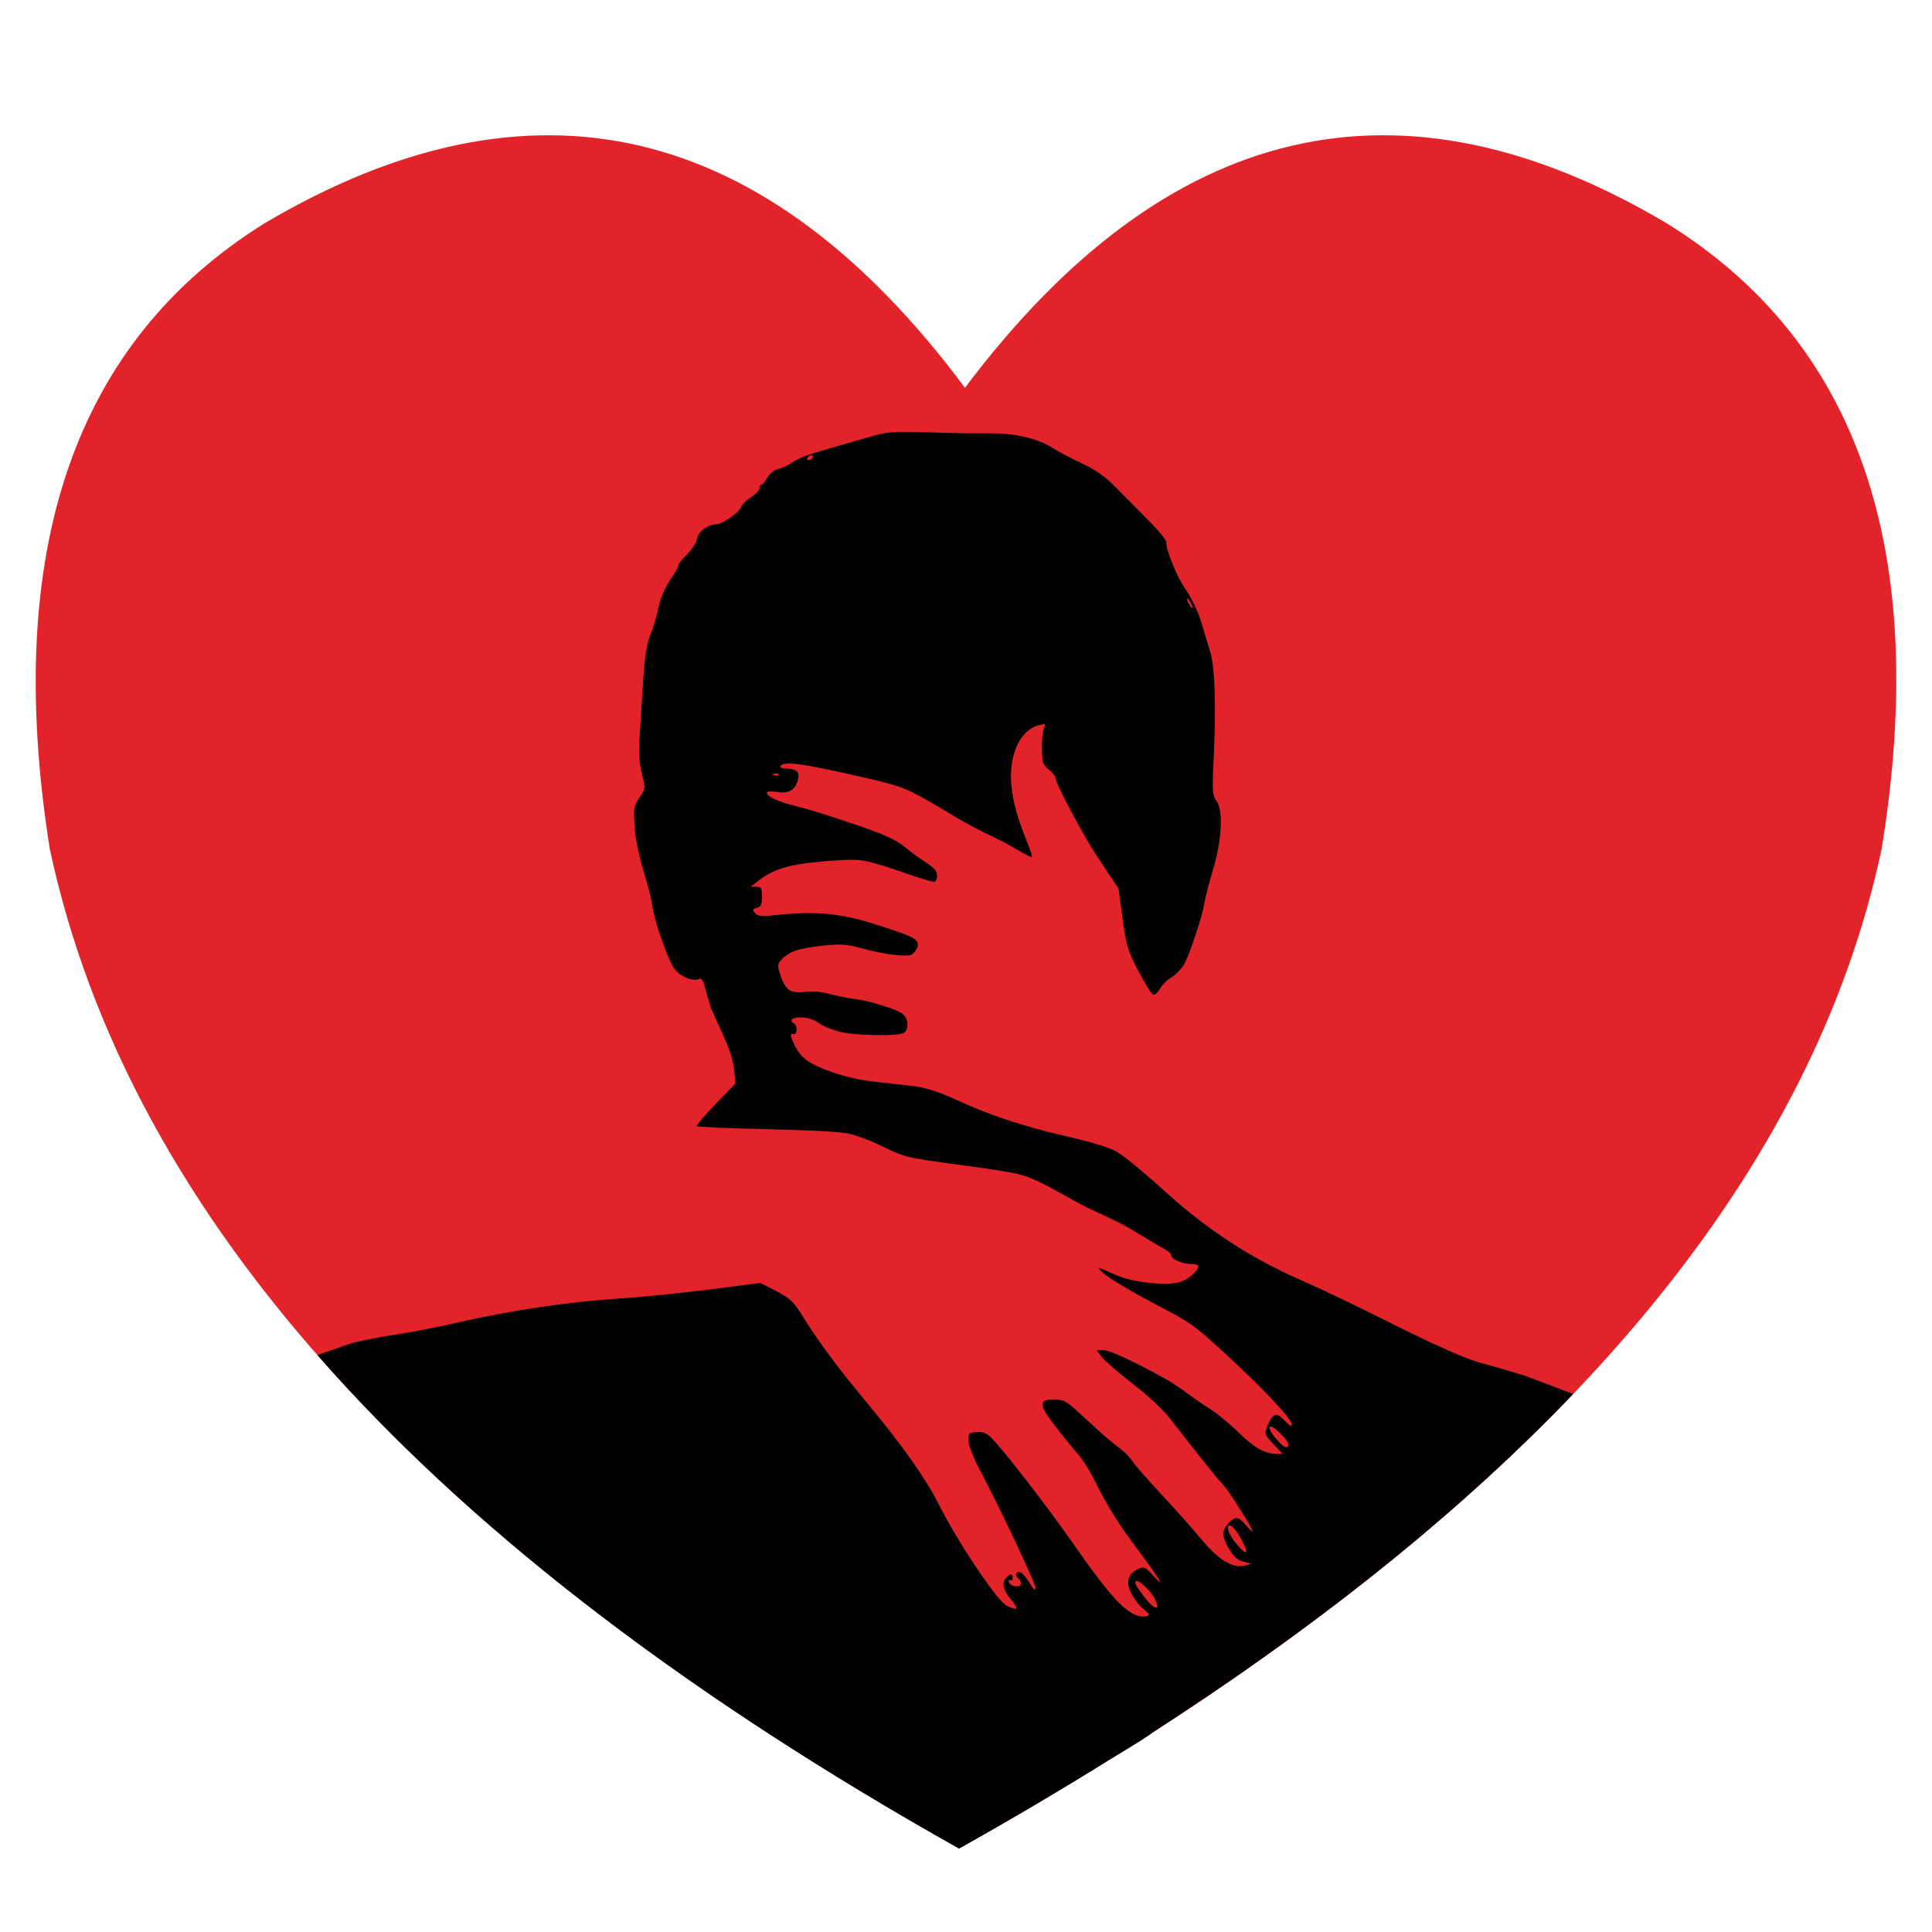 <?xml version="1.0" encoding="utf-8"?>
<!-- Generator: Adobe Illustrator 16.0.0, SVG Export Plug-In . SVG Version: 6.00 Build 0)  -->
<!DOCTYPE svg PUBLIC "-//W3C//DTD SVG 1.1//EN" "http://www.w3.org/Graphics/SVG/1.1/DTD/svg11.dtd">
<svg version="1.1" id="Layer_1" xmlns="http://www.w3.org/2000/svg" xmlns:xlink="http://www.w3.org/1999/xlink" x="0px" y="0px"
	 width="300px" height="300px" viewBox="0 0 300 300" enable-background="new 0 0 300 300" xml:space="preserve">
<g>
	<path fill-rule="evenodd" clip-rule="evenodd" fill="#E3232A" d="M7.725,131.794c-7.317-46.301,3.79-78.668,33.317-97.102
		c41.541-24.57,77.806-16.063,108.798,25.521c31.275-41.584,67.606-50.091,108.994-25.521c29.746,18.433,40.862,50.8,33.349,97.102
		c-10.525,49.621-48.277,95.376-113.252,137.267c-0.458,0.393-2.555,1.714-6.289,3.964c-7.557,4.717-15.464,9.392-23.719,14.021
		C67.087,241.05,20.021,189.3,7.725,131.794z"/>
	<path fill-rule="evenodd" clip-rule="evenodd" fill="#010101" d="M191.15,236.922c-0.459-0.153-0.601,0.076-0.426,0.688
		c0.196,0.655,0.612,1.354,1.246,2.097c0.96,1.135,1.474,1.54,1.538,1.212c0.065-0.35-0.35-1.256-1.245-2.72
		c-0.174-0.305-0.381-0.589-0.621-0.852C191.423,237.107,191.259,236.967,191.15,236.922z M176.31,245.604
		c-0.131,0.218,0.241,0.895,1.114,2.03c0.853,1.157,1.496,1.813,1.933,1.966c0.219,0.087,0.338,0.065,0.36-0.065
		c0.022-0.109-0.044-0.383-0.196-0.818c-0.24-0.678-0.785-1.442-1.638-2.294C177.009,245.592,176.484,245.319,176.31,245.604z
		 M199.963,224.637c0.284-0.283,0-0.862-0.852-1.736c-1.07-1.114-1.714-1.561-1.934-1.343c-0.218,0.24,0.176,0.938,1.181,2.097
		C199.165,224.571,199.701,224.898,199.963,224.637z M119.995,120.196c-0.043,0.044,0.011,0.099,0.164,0.164
		c0.131,0.044,0.273,0.065,0.426,0.065c0.131,0,0.229-0.032,0.294-0.098c0.065-0.066,0.055-0.12-0.033-0.163
		c-0.108-0.045-0.261-0.056-0.458-0.034C120.169,120.131,120.039,120.153,119.995,120.196z M126.187,71.089
		c0.043-0.109,0.055-0.208,0.032-0.294c-0.021-0.065-0.088-0.099-0.196-0.099c-0.109,0-0.229,0.033-0.36,0.099
		c-0.109,0.087-0.196,0.186-0.263,0.294c-0.065,0.088-0.087,0.175-0.065,0.262c0.043,0.065,0.109,0.098,0.196,0.098
		C125.793,71.449,126.012,71.33,126.187,71.089z M184.336,92.908c-0.065,0-0.065,0.076,0,0.229c0.022,0.153,0.099,0.327,0.229,0.524
		c0.24,0.502,0.437,0.753,0.591,0.753c0.086,0,0.01-0.251-0.229-0.753C184.642,93.159,184.444,92.908,184.336,92.908z
		 M236.818,213.629l7.47,2.818c-1.195,1.253-2.413,2.503-3.653,3.75c-16.729,16.829-37.297,33.111-61.704,48.846
		c-0.46,0.401-2.555,1.729-6.289,3.981c-7.564,4.717-15.471,9.391-23.719,14.021c-41.401-23.271-73.905-48.015-97.512-74.235
		c-0.503-0.56-1-1.122-1.491-1.687c-0.208-0.235-0.415-0.471-0.622-0.705l5.339-1.868c2.162-0.523,4.565-0.982,7.208-1.375
		c2.86-0.458,6.115-1.104,9.763-1.934c3.844-0.873,7.96-1.638,12.351-2.293c4.368-0.634,8.42-1.07,12.154-1.31
		c1.77-0.11,4.019-0.307,6.749-0.59c2.795-0.284,5.252-0.558,7.371-0.819l7.83-1.016l2.49,1.277
		c1.113,0.568,1.899,1.081,2.358,1.541c0.48,0.458,1.103,1.32,1.867,2.587c1.267,2.031,2.708,4.116,4.325,6.258
		c1.572,2.118,3.593,4.651,6.061,7.6c2.315,2.797,4.434,5.537,6.356,8.223c1.922,2.753,3.341,5.057,4.258,6.913
		c1.596,3.123,3.582,6.454,5.963,9.991c2.379,3.539,3.952,5.472,4.717,5.8c0.809,0.371,1.256,0.491,1.343,0.359
		c0.088-0.152-0.175-0.6-0.785-1.343c-1.288-1.528-1.529-2.687-0.722-3.473c0.633-0.633,0.951-0.601,0.951,0.099
		c0,0.152-0.043,0.263-0.131,0.327c-0.066,0.066-0.143,0.066-0.23,0c-0.108-0.064-0.186-0.076-0.229-0.032
		c-0.044,0.064-0.044,0.175,0,0.327c0.152,0.371,0.502,0.591,1.047,0.655c0.547,0.065,0.82-0.086,0.82-0.458
		c0-0.153-0.045-0.306-0.131-0.46c-0.066-0.151-0.154-0.261-0.263-0.326c-0.284-0.175-0.404-0.383-0.36-0.623
		c0.021-0.24,0.196-0.36,0.523-0.36c0.154,0,0.384,0.164,0.688,0.491c0.284,0.328,0.567,0.71,0.853,1.146
		c0.633,1.092,0.949,1.387,0.949,0.885c0.023-0.372-1.025-2.795-3.145-7.272c-2.096-4.456-3.932-8.157-5.504-11.105
		c-0.459-0.874-0.853-1.736-1.18-2.588c-0.35-0.853-0.535-1.464-0.557-1.835c-0.065-0.634-0.033-1.016,0.099-1.146
		c0.108-0.131,0.47-0.23,1.081-0.295c0.459-0.044,0.852-0.012,1.178,0.098c0.352,0.109,0.68,0.307,0.984,0.59
		c0.852,0.808,2.665,2.992,5.438,6.553c2.775,3.581,5.145,6.77,7.109,9.565c3.145,4.543,5.504,7.644,7.077,9.304
		c1.595,1.683,2.947,2.523,4.062,2.523c0.633,0,0.95-0.088,0.95-0.263s-0.306-0.502-0.918-0.983
		c-0.263-0.196-0.568-0.523-0.917-0.982c-0.327-0.436-0.612-0.873-0.853-1.311c-0.938-1.813-0.588-3.09,1.05-3.832
		c0.479-0.22,0.841-0.273,1.08-0.164c0.219,0.108,0.645,0.514,1.277,1.212c1.027,1.157,1.279,1.299,0.755,0.426
		c-0.525-0.874-1.572-2.358-3.146-4.456c-1.507-1.987-2.763-3.789-3.768-5.404c-1.027-1.639-1.999-3.397-2.915-5.275
		c-0.328-0.655-0.722-1.364-1.18-2.129c-0.459-0.743-0.853-1.311-1.18-1.704c-3.254-3.865-5.11-6.301-5.569-7.305
		c-0.262-0.59-0.252-1.005,0.033-1.245c0.218-0.197,0.732-0.295,1.54-0.295s1.451,0.152,1.933,0.459
		c0.48,0.283,1.462,1.125,2.948,2.521c2.053,1.923,3.702,3.363,4.947,4.325c0.502,0.349,0.982,0.753,1.441,1.212
		c0.458,0.48,0.774,0.852,0.949,1.114c0.371,0.61,1.867,2.325,4.489,5.144c2.576,2.773,4.629,5.088,6.158,6.944
		c2.643,3.167,4.87,4.532,6.684,4.095l1.113-0.294l-1.244-0.328c-0.459-0.108-0.853-0.316-1.18-0.622
		c-0.35-0.306-0.698-0.754-1.049-1.343c-0.59-1.027-0.896-1.792-0.917-2.294c0-0.523,0.263-1.08,0.786-1.671
		c0.547-0.59,1.004-0.862,1.375-0.819c0.351,0.044,0.82,0.415,1.409,1.114c0.263,0.327,0.503,0.579,0.721,0.754
		c0.176,0.196,0.263,0.262,0.263,0.196c0-0.283-0.644-1.431-1.934-3.439c-1.266-2.01-2.15-3.287-2.652-3.833
		c-1.005-1.07-3.735-4.478-8.19-10.222c-0.568-0.721-1.388-1.584-2.458-2.588c-1.113-1.026-2.249-1.988-3.407-2.883
		c-1.113-0.873-2.129-1.703-3.046-2.49c-0.939-0.809-1.518-1.354-1.736-1.638l-0.754-1.049h1.081c0.656,0,2.522,0.776,5.603,2.326
		c3.08,1.551,5.273,2.817,6.585,3.801c1.419,1.048,2.784,1.998,4.095,2.85c0.611,0.371,1.365,0.928,2.261,1.671
		c0.895,0.722,1.66,1.398,2.293,2.031c1.246,1.224,2.326,2.097,3.243,2.621c0.918,0.524,1.813,0.785,2.687,0.785h1.016l-1.376-1.439
		c-0.787-0.81-1.212-1.355-1.278-1.639c-0.064-0.284,0.1-0.863,0.491-1.737c0.371-0.786,0.732-1.201,1.082-1.244
		c0.306-0.044,0.764,0.251,1.376,0.885c0.59,0.654,0.939,0.916,1.048,0.786c0.263-0.241-0.394-1.223-1.965-2.948
		c-1.551-1.748-3.768-3.976-6.65-6.684c-2.904-2.73-4.926-4.532-6.062-5.405c-1.136-0.896-2.598-1.802-4.39-2.72
		c-5.591-2.927-8.997-4.925-10.222-5.995c-0.546-0.524-0.72-0.765-0.523-0.72c0.175,0.044,0.993,0.394,2.457,1.048
		c1.421,0.634,3.243,1.06,5.471,1.277c2.228,0.24,3.865,0.153,4.914-0.262c0.546-0.196,1.104-0.557,1.671-1.082
		c0.568-0.523,0.852-0.938,0.852-1.244c0-0.087-0.108-0.176-0.327-0.263c-0.24-0.064-0.514-0.099-0.818-0.099
		c-0.677,0-1.354-0.151-2.032-0.458c-0.677-0.284-1.015-0.579-1.015-0.885c0-0.109-0.121-0.273-0.36-0.49
		c-0.263-0.219-0.558-0.416-0.886-0.59c-0.698-0.372-1.812-1.027-3.341-1.966c-1.114-0.699-2.162-1.311-3.145-1.835
		c-1.006-0.502-2.382-1.157-4.128-1.966c-1.268-0.567-2.991-1.475-5.177-2.719c-2.708-1.528-4.717-2.479-6.027-2.851
		c-1.289-0.393-4.357-0.906-9.207-1.54c-4.477-0.589-7.25-1.015-8.32-1.276c-1.092-0.24-2.468-0.775-4.127-1.606
		c-0.918-0.457-1.922-0.896-3.014-1.311c-1.114-0.414-1.988-0.676-2.621-0.785c-0.634-0.131-2.195-0.262-4.685-0.394
		c-2.446-0.109-5.133-0.196-8.059-0.262c-2.839-0.066-5.318-0.142-7.437-0.23c-2.053-0.109-3.112-0.186-3.177-0.229
		c-0.022-0.066,0.251-0.438,0.819-1.114c0.568-0.676,1.277-1.452,2.129-2.325l3.08-3.179L114,166.094
		c-0.154-1.485-0.797-3.439-1.933-5.864c-0.895-1.943-1.463-3.209-1.704-3.8c-0.196-0.611-0.48-1.605-0.852-2.98
		c-0.175-0.634-0.327-1.049-0.458-1.246c-0.152-0.218-0.35-0.272-0.589-0.164c-0.546,0.198-1.234,0.099-2.064-0.294
		c-0.83-0.394-1.452-0.929-1.867-1.605c-0.502-0.83-1.136-2.348-1.9-4.554c-0.765-2.227-1.223-3.932-1.375-5.11
		c-0.219-1.332-0.688-3.156-1.409-5.471c-0.328-1.07-0.611-2.229-0.852-3.474c-0.263-1.244-0.415-2.314-0.459-3.21
		c-0.087-1.419-0.098-2.359-0.033-2.817c0.087-0.459,0.35-1.016,0.787-1.671c0.48-0.699,0.743-1.201,0.786-1.507
		c0.022-0.306-0.109-1.016-0.394-2.13c-0.218-0.808-0.349-1.648-0.393-2.522c-0.066-0.851-0.054-1.965,0.032-3.342l0.557-8.812
		c0.131-1.899,0.285-3.374,0.459-4.422c0.153-1.048,0.382-1.933,0.688-2.654c0.219-0.524,0.448-1.19,0.688-1.999
		c0.24-0.808,0.415-1.507,0.524-2.096c0.131-0.655,0.36-1.366,0.688-2.13c0.306-0.764,0.655-1.441,1.048-2.03
		c0.896-1.31,1.344-2.097,1.344-2.359c0-0.109,0.121-0.328,0.36-0.655c0.284-0.35,0.611-0.699,0.983-1.049
		c0.349-0.371,0.688-0.797,1.016-1.278c0.327-0.479,0.513-0.873,0.557-1.179c0.109-0.568,0.469-1.082,1.081-1.54
		c0.634-0.481,1.267-0.721,1.9-0.721c0.458,0,1.179-0.339,2.162-1.016c1.004-0.721,1.572-1.278,1.703-1.671
		c0.066-0.197,0.251-0.437,0.558-0.721c0.284-0.306,0.612-0.568,0.983-0.786c0.349-0.241,0.655-0.492,0.917-0.753
		c0.262-0.262,0.394-0.47,0.394-0.623c0-0.371,0.098-0.557,0.294-0.557s0.491-0.36,0.885-1.082c0.196-0.306,0.448-0.589,0.753-0.851
		c0.328-0.262,0.645-0.438,0.95-0.524c0.722-0.174,1.409-0.48,2.064-0.917c0.567-0.393,1.245-0.742,2.031-1.048
		c0.765-0.284,2.075-0.699,3.932-1.245l5.929-1.703c1.529-0.459,2.752-0.721,3.669-0.787c0.917-0.087,2.762-0.087,5.537,0
		c3.625,0.131,6.715,0.186,9.27,0.164c4.238-0.065,7.634,0.688,10.189,2.26c1.375,0.831,2.938,1.649,4.685,2.457
		c1.004,0.481,1.91,1.005,2.719,1.573c0.808,0.568,1.639,1.289,2.49,2.163l5.078,5.143c0.742,0.743,1.376,1.431,1.899,2.064
		c0.524,0.655,0.786,1.059,0.786,1.212c0,0.699,0.338,1.868,1.015,3.505c0.678,1.638,1.366,2.959,2.064,3.964
		c0.437,0.634,0.874,1.409,1.312,2.327c0.458,0.939,0.796,1.791,1.016,2.555l1.31,4.357c0.415,1.179,0.678,3.189,0.786,6.028
		c0.109,2.795,0.077,6.137-0.098,10.024c-0.153,2.97-0.208,4.86-0.164,5.667c0.044,0.787,0.218,1.365,0.524,1.736
		c0.546,0.678,0.776,2.043,0.688,4.095c-0.088,2.01-0.469,4.161-1.146,6.454c-0.722,2.469-1.18,4.237-1.378,5.308
		c-0.173,1.136-0.654,2.861-1.44,5.176c-0.765,2.293-1.365,3.801-1.801,4.521c-0.219,0.35-0.515,0.709-0.886,1.081
		c-0.371,0.371-0.709,0.645-1.015,0.819c-0.307,0.174-0.623,0.425-0.951,0.753c-0.349,0.327-0.611,0.655-0.786,0.982
		c-0.174,0.285-0.371,0.524-0.59,0.722c-0.196,0.174-0.359,0.239-0.49,0.196c-0.132-0.044-0.415-0.415-0.853-1.114
		c-0.459-0.721-0.938-1.562-1.44-2.522c-0.831-1.594-1.377-2.817-1.639-3.669c-0.262-0.874-0.536-2.369-0.819-4.488l-0.622-4.652
		l-2.817-4.226c-1.311-1.943-2.795-4.478-4.456-7.6c-1.681-3.146-2.522-4.959-2.522-5.438c0-0.11-0.109-0.284-0.327-0.525
		c-0.197-0.239-0.438-0.479-0.721-0.721c-0.48-0.371-0.775-0.731-0.885-1.08c-0.108-0.371-0.164-1.104-0.164-2.196
		c-0.021-0.655,0-1.3,0.066-1.932c0.065-0.612,0.152-1.016,0.262-1.212c0.152-0.327,0.186-0.524,0.099-0.59
		c-0.088-0.044-0.384,0-0.886,0.131c-1.31,0.327-2.369,1.223-3.178,2.686c-0.785,1.485-1.179,3.266-1.179,5.341
		c0.022,1.375,0.208,2.807,0.556,4.292c0.328,1.463,0.886,3.166,1.673,5.109c0.763,1.923,1.103,2.928,1.015,3.015
		c-0.088,0.108-0.873-0.272-2.359-1.146c-1.354-0.809-2.991-1.66-4.914-2.556c-1.986-0.961-4.084-2.129-6.289-3.505
		c-2.796-1.682-4.805-2.773-6.028-3.276c-1.223-0.524-3.2-1.092-5.929-1.703c-5.023-1.158-8.463-1.868-10.32-2.13
		c-1.878-0.262-2.938-0.196-3.178,0.196c-0.087,0.132-0.043,0.229,0.131,0.296c0.154,0.087,0.383,0.131,0.688,0.131
		c0.808,0,1.365,0.13,1.67,0.393c0.284,0.263,0.36,0.677,0.229,1.245c-0.219,0.852-0.579,1.431-1.081,1.735
		c-0.481,0.306-1.18,0.394-2.097,0.263c-1.114-0.152-1.67-0.109-1.67,0.131c0,0.306,0.425,0.646,1.277,1.017
		c0.831,0.371,1.999,0.742,3.506,1.113c1.791,0.437,4.696,1.344,8.714,2.719c2.359,0.786,4.084,1.431,5.177,1.933
		c1.092,0.48,1.987,1.005,2.686,1.573c1.202,0.983,2.348,1.823,3.439,2.521c0.59,0.394,1.016,0.733,1.278,1.017
		c0.24,0.305,0.36,0.633,0.36,0.983c0,0.262-0.055,0.479-0.164,0.655c-0.087,0.195-0.196,0.294-0.328,0.294
		c-0.35,0-2.195-0.578-5.537-1.736c-2.752-0.961-4.75-1.507-5.995-1.638c-1.245-0.132-3.495-0.032-6.749,0.295
		c-2.271,0.218-4.095,0.557-5.471,1.015c-1.398,0.481-2.632,1.158-3.703,2.031l-0.982,0.786h0.884c0.371,0,0.601,0.088,0.688,0.263
		c0.109,0.175,0.164,0.59,0.164,1.244c0,0.612-0.055,1.038-0.164,1.278s-0.328,0.404-0.655,0.491
		c-0.306,0.087-0.481,0.186-0.524,0.294c-0.044,0.11,0.043,0.284,0.262,0.525c0.175,0.239,0.481,0.382,0.917,0.426
		c0.437,0.044,1.246,0,2.425-0.132c2.839-0.305,5.373-0.371,7.6-0.195c2.25,0.195,4.576,0.665,6.979,1.408
		c3.713,1.136,5.952,1.944,6.716,2.424c0.765,0.48,0.852,1.126,0.262,1.933c-0.262,0.394-0.546,0.624-0.852,0.688
		c-0.328,0.065-1.026,0.055-2.097-0.032c-1.528-0.153-3.264-0.492-5.208-1.016c-1.289-0.351-2.293-0.546-3.014-0.59
		c-0.721-0.065-1.846-0.011-3.374,0.164c-1.769,0.174-3.124,0.426-4.063,0.753c-0.917,0.328-1.66,0.808-2.228,1.441
		c-0.305,0.328-0.459,0.622-0.459,0.885c-0.021,0.263,0.11,0.808,0.394,1.638c0.371,1.092,0.819,1.813,1.343,2.163
		c0.524,0.327,1.321,0.414,2.392,0.262c0.458-0.066,1.026-0.076,1.703-0.033c0.699,0.065,1.354,0.175,1.966,0.328
		c1.419,0.371,2.762,0.644,4.029,0.819c1.289,0.152,2.773,0.502,4.455,1.048c1.66,0.524,2.697,0.971,3.113,1.343
		c0.458,0.393,0.677,0.95,0.655,1.671c-0.022,0.698-0.262,1.125-0.721,1.277c-0.656,0.219-2.097,0.306-4.324,0.263
		c-2.228-0.044-3.92-0.186-5.078-0.426c-0.59-0.131-1.233-0.328-1.933-0.59c-0.699-0.262-1.234-0.524-1.605-0.786
		c-0.917-0.634-1.867-0.949-2.85-0.949c-0.699,0-1.157,0.097-1.375,0.294c-0.219,0.196-0.121,0.415,0.294,0.655
		c0.284,0.196,0.416,0.546,0.394,1.048c-0.066,0.503-0.251,0.699-0.557,0.59c-0.437-0.175-0.426,0.251,0.033,1.277
		c0.458,1.05,0.993,1.846,1.605,2.393c0.809,0.765,2.293,1.517,4.456,2.26c2.162,0.742,4.335,1.234,6.519,1.475l6.355,0.72
		c1.683,0.219,3.791,0.906,6.323,2.064c4.892,2.293,10.484,4.161,16.773,5.603c4.216,0.96,6.946,1.79,8.19,2.489
		c1.222,0.698,3.909,2.916,8.059,6.65c6.116,5.504,12.81,9.861,20.083,13.071c3.865,1.704,8.998,4.161,15.396,7.371
		c6.4,3.167,10.658,5.045,12.777,5.635C231.74,212.111,234.11,212.799,236.818,213.629z"/>
</g>
</svg>
